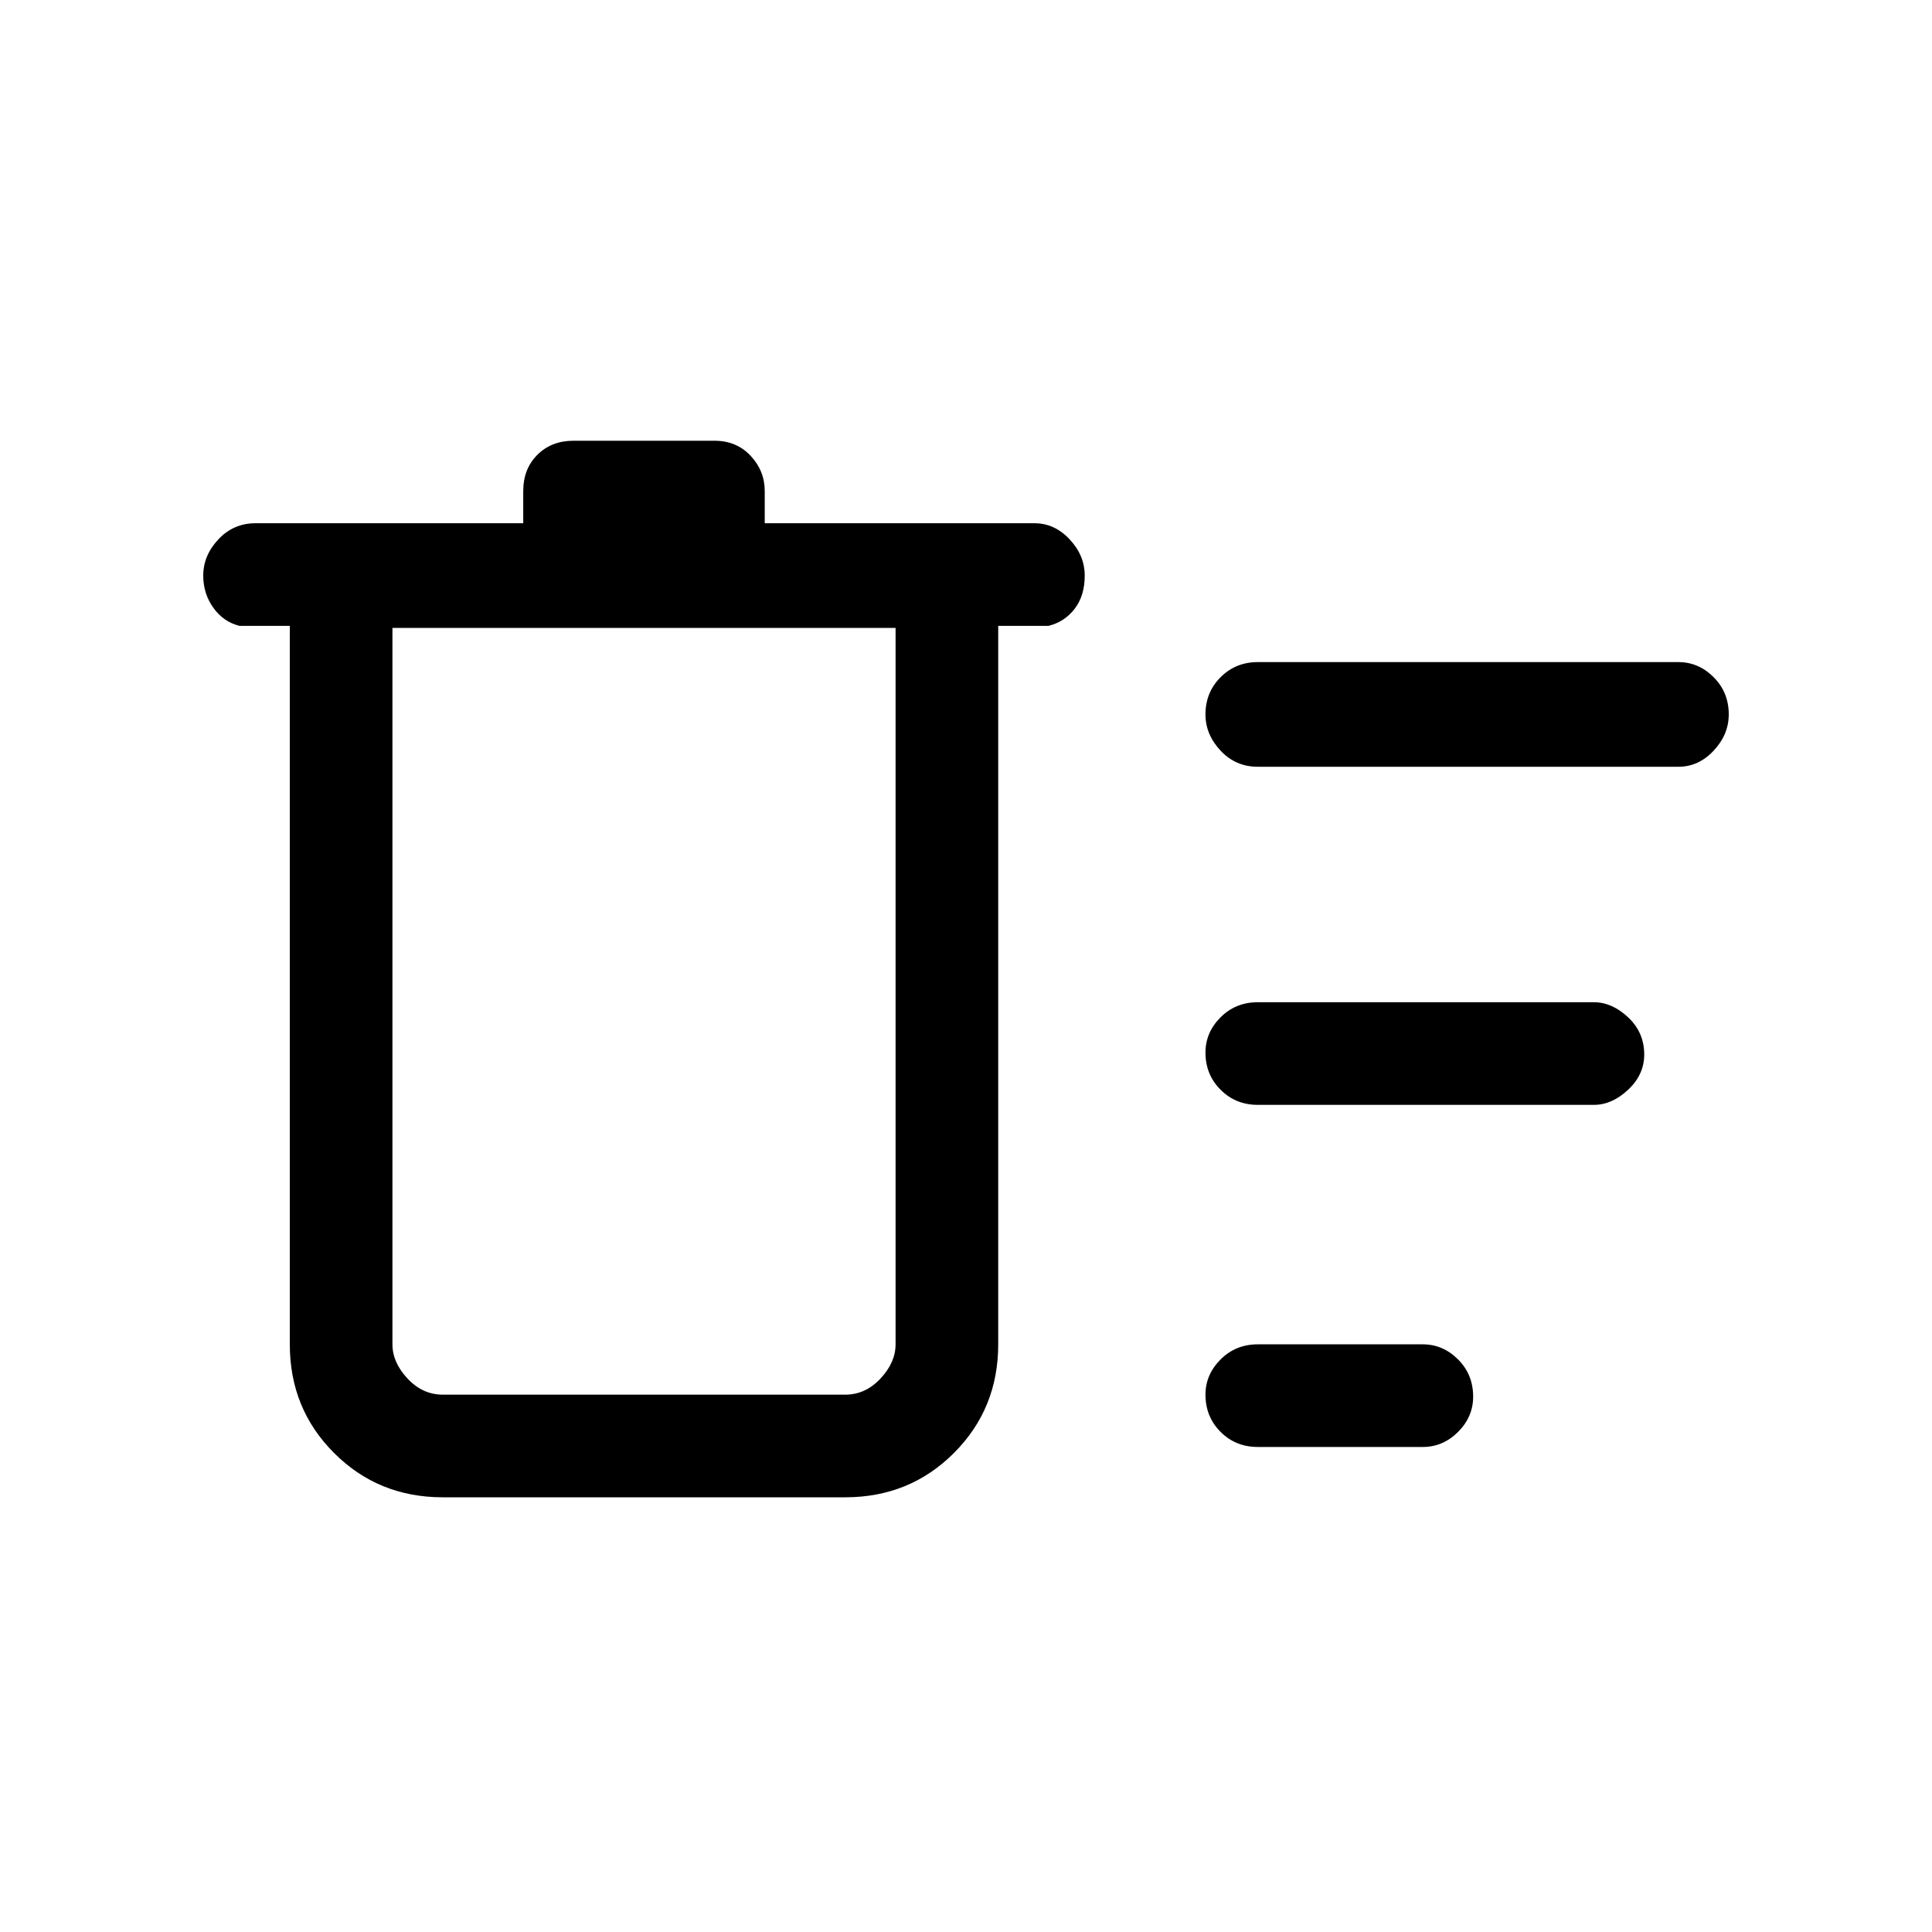 <svg xmlns="http://www.w3.org/2000/svg" height="40" width="40"><path d="M26.042 29.958q-.459 0-.771-.312-.313-.313-.313-.771 0-.417.313-.729.312-.313.771-.313h3.416q.417 0 .73.313.312.312.312.771 0 .416-.312.729-.313.312-.73.312Zm0-14.083q-.459 0-.771-.333-.313-.334-.313-.75 0-.459.313-.771.312-.313.771-.313h8.708q.417 0 .729.313.313.312.313.771 0 .416-.313.75-.312.333-.729.333Zm0 7q-.459 0-.771-.313-.313-.312-.313-.77 0-.417.313-.73.312-.312.771-.312H33q.375 0 .708.312.334.313.334.771 0 .417-.334.729-.333.313-.708.313ZM9.167 31q-1.334 0-2.25-.917Q6 29.167 6 27.833V12.958H4.958q-.333-.083-.541-.375-.209-.291-.209-.666 0-.417.313-.75.312-.334.771-.334h5.541v-.666q0-.459.292-.75.292-.292.75-.292h2.917q.458 0 .75.313.291.312.291.729v.666h5.584q.416 0 .729.334.312.333.312.75 0 .416-.208.687-.208.271-.542.354h-1.041v14.875q0 1.334-.917 2.25-.917.917-2.25.917ZM8.125 13v14.833q0 .375.313.709.312.333.729.333H17.5q.417 0 .729-.333.313-.334.313-.709V13Zm0 0v15.875-1.042Z"/></svg>